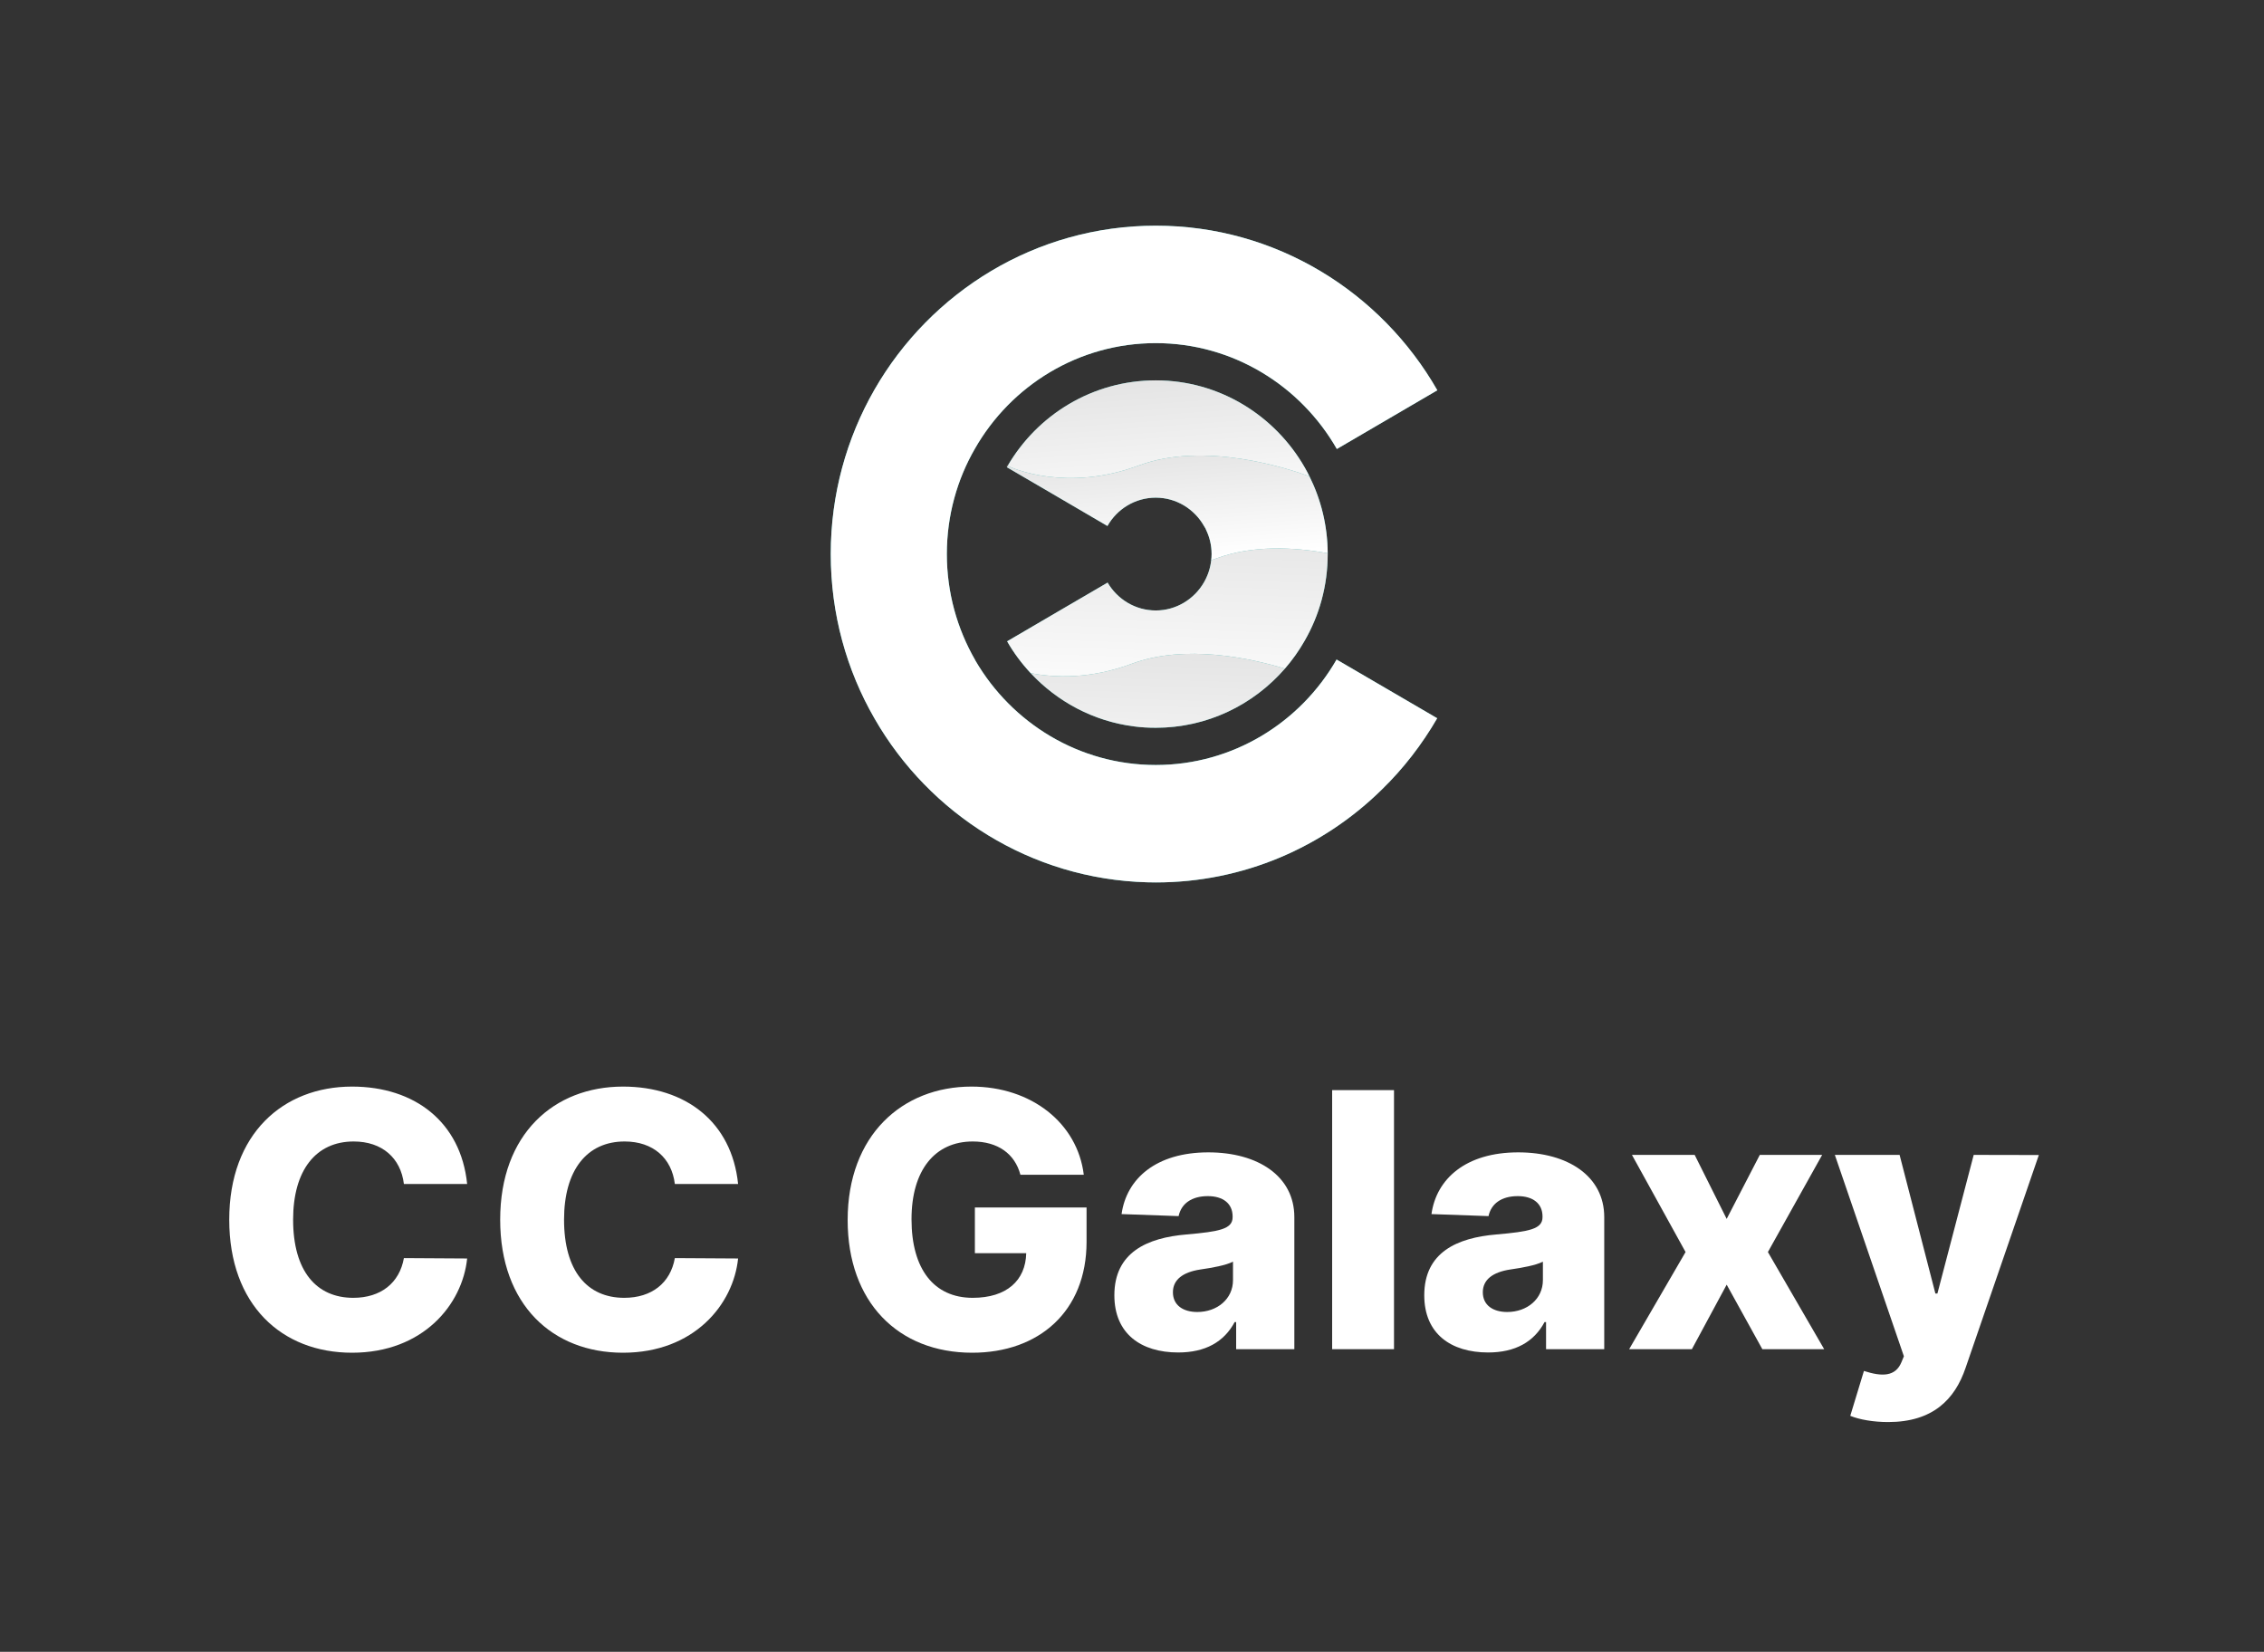 <svg width="244" height="178" viewBox="0 0 244 178" fill="none" xmlns="http://www.w3.org/2000/svg">
<rect x="0" y="0" width="244" height="178" fill="#333333" stroke="none"/>
<g clip-path="url(#clip0)">
<path d="M144.048 71.072L154.893 77.399C153.254 80.226 151.253 82.819 148.934 85.074C142.627 91.284 134.029 95.092 124.562 95.092C124.257 95.092 123.953 95.078 123.648 95.078C111.107 94.741 100.175 87.74 94.26 77.443C91.244 72.229 89.533 66.165 89.533 59.706C89.533 53.262 91.244 47.227 94.231 42.013C100.291 31.453 111.614 24.32 124.562 24.32C137.509 24.32 148.847 31.468 154.907 42.057L144.077 48.385C140.177 41.574 132.884 36.975 124.562 36.975C116.239 36.975 108.961 41.545 105.075 48.341C103.147 51.68 102.045 55.561 102.045 59.706C102.045 63.866 103.162 67.762 105.09 71.116C105.09 71.116 105.104 71.145 105.133 71.204C109.063 77.927 116.297 82.438 124.562 82.438C132.869 82.438 140.148 77.868 144.048 71.072Z" fill="#4DB7B4"/>
<path d="M143.091 59.706C143.091 63.119 142.192 66.312 140.597 69.065C137.393 74.66 131.405 78.425 124.562 78.425C123.764 78.425 122.981 78.381 122.213 78.278C116.384 77.531 111.382 74.031 108.541 69.109L113.949 65.946L119.371 62.782C120.43 64.584 122.358 65.785 124.562 65.785C126.78 65.785 128.723 64.554 129.767 62.738C130.274 61.845 130.579 60.805 130.579 59.706C130.579 58.754 130.361 57.861 129.97 57.07C129.955 57.041 129.941 57.011 129.941 56.982C129.926 56.953 129.912 56.938 129.897 56.909C129.868 56.85 129.839 56.806 129.81 56.762C129.796 56.733 129.781 56.718 129.781 56.718C128.752 54.873 126.794 53.628 124.562 53.628C122.329 53.628 120.386 54.858 119.357 56.675H119.342L113.934 53.511L108.512 50.347C111.716 44.752 117.718 40.988 124.562 40.988C131.419 40.988 137.422 44.782 140.626 50.391C142.192 53.13 143.091 56.323 143.091 59.706Z" fill="#4DB7B4"/>
<path d="M144.048 71.072L154.893 77.399C153.254 80.226 151.253 82.819 148.934 85.074C142.627 91.284 134.029 95.092 124.562 95.092C124.257 95.092 123.953 95.078 123.648 95.078C111.107 94.741 100.175 87.74 94.26 77.443C91.244 72.229 89.533 66.165 89.533 59.706C89.533 53.262 91.244 47.227 94.231 42.013C100.291 31.453 111.614 24.32 124.562 24.32C137.509 24.32 148.847 31.468 154.907 42.057L144.077 48.385C140.177 41.574 132.884 36.975 124.562 36.975C116.239 36.975 108.961 41.545 105.075 48.341C103.147 51.68 102.045 55.561 102.045 59.706C102.045 63.866 103.162 67.762 105.09 71.116C105.09 71.116 105.104 71.145 105.133 71.204C109.063 77.927 116.297 82.438 124.562 82.438C132.869 82.438 140.148 77.868 144.048 71.072Z" fill="white"/>
<path d="M141.119 51.328C138.93 50.523 129.825 47.506 122.706 50.171C114.993 53.028 109.208 50.494 108.599 50.201C111.817 44.679 117.776 40.988 124.562 40.988C131.419 40.988 137.422 44.782 140.626 50.391C140.8 50.699 140.974 51.006 141.119 51.328Z" fill="url(#paint0_linear)"/>
<path d="M143.091 59.618C139.481 58.959 135.001 58.725 131.101 60.175C130.912 60.248 130.724 60.307 130.535 60.365C130.564 60.16 130.579 59.926 130.579 59.706C130.579 58.754 130.361 57.861 129.97 57.07C129.955 57.041 129.941 57.011 129.941 56.982C129.926 56.953 129.912 56.938 129.897 56.909C129.868 56.85 129.839 56.806 129.81 56.762C129.796 56.733 129.781 56.718 129.781 56.718C128.752 54.873 126.794 53.628 124.562 53.628C122.329 53.628 120.386 54.858 119.357 56.675H119.342L113.934 53.511L108.512 50.347C108.541 50.303 108.57 50.245 108.599 50.201C109.208 50.494 114.993 53.028 122.706 50.171C129.825 47.506 138.93 50.523 141.119 51.328C142.366 53.818 143.076 56.645 143.091 59.618Z" fill="url(#paint1_linear)"/>
<path d="M143.091 59.618V59.706C143.091 63.119 142.192 66.312 140.597 69.065C139.988 70.135 139.278 71.131 138.48 72.053C134.855 70.955 127.766 69.373 121.981 71.526C117.472 73.21 113.63 73.035 111.078 72.537C110.106 71.497 109.251 70.354 108.541 69.109L113.949 65.946L119.371 62.782C120.429 64.584 122.358 65.785 124.561 65.785C126.78 65.785 128.723 64.554 129.766 62.738C130.172 62.02 130.448 61.23 130.535 60.365C130.723 60.307 130.912 60.248 131.1 60.175C135 58.725 139.481 58.959 143.091 59.618Z" fill="url(#paint2_linear)"/>
<path d="M138.48 72.053C135.073 75.964 130.1 78.424 124.562 78.424C123.764 78.424 122.981 78.381 122.213 78.278C117.849 77.722 113.949 75.612 111.078 72.537C113.63 73.035 117.472 73.21 121.981 71.526C127.766 69.373 134.856 70.955 138.48 72.053Z" fill="url(#paint3_linear)"/>
<path d="M108.599 50.201C108.555 50.186 108.541 50.171 108.541 50.171" stroke="#9B8579" stroke-width="0.15" stroke-miterlimit="10"/>
</g>
<path d="M50.346 127.588C49.664 120.909 44.689 117.092 37.941 117.092C30.499 117.092 24.706 122.204 24.706 131.432C24.706 140.619 30.363 145.772 37.941 145.772C45.602 145.772 49.841 140.565 50.346 135.617L43.53 135.576C43.053 138.261 41.036 139.856 38.078 139.856C34.098 139.856 31.59 136.98 31.59 131.432C31.59 126.102 34.043 123.008 38.119 123.008C41.186 123.008 43.189 124.794 43.53 127.588H50.346Z" fill="white"/>
<path d="M79.547 127.588C78.865 120.909 73.89 117.092 67.142 117.092C59.7 117.092 53.907 122.204 53.907 131.432C53.907 140.619 59.564 145.772 67.142 145.772C74.803 145.772 79.042 140.565 79.547 135.617L72.731 135.576C72.254 138.261 70.237 139.856 67.279 139.856C63.298 139.856 60.79 136.98 60.79 131.432C60.79 126.102 63.244 123.008 67.32 123.008C70.387 123.008 72.39 124.794 72.731 127.588H79.547Z" fill="white"/>
<path d="M109.974 126.593H116.803C116.122 121.032 111.16 117.092 104.699 117.092C97.243 117.092 91.355 122.34 91.355 131.473C91.355 140.306 96.78 145.772 104.781 145.772C111.964 145.772 117.103 141.315 117.103 133.817V130.123H105.067V135.044H110.601C110.533 137.989 108.489 139.856 104.835 139.856C100.651 139.856 98.238 136.762 98.238 131.391C98.238 126.061 100.787 123.008 104.835 123.008C107.534 123.008 109.375 124.33 109.974 126.593Z" fill="white"/>
<path d="M126.982 145.745C129.899 145.745 131.917 144.613 133.062 142.473H133.225V145.39H139.496V131.159C139.496 126.729 135.556 124.18 130.227 124.18C124.597 124.18 121.407 127.016 120.876 130.832L127.023 131.05C127.31 129.715 128.414 128.897 130.172 128.897C131.808 128.897 132.844 129.687 132.844 131.091V131.159C132.844 132.441 131.453 132.713 127.882 133.027C123.643 133.381 120.099 134.949 120.099 139.583C120.099 143.727 122.975 145.745 126.982 145.745ZM129.041 141.383C127.5 141.383 126.41 140.647 126.41 139.256C126.41 137.907 127.473 137.089 129.368 136.803C130.608 136.625 132.135 136.353 132.885 135.958V137.948C132.885 139.992 131.167 141.383 129.041 141.383Z" fill="white"/>
<path d="M150.237 117.474H143.571V145.39H150.237V117.474Z" fill="white"/>
<path d="M160.382 145.745C163.299 145.745 165.316 144.613 166.461 142.473H166.625V145.39H172.895V131.159C172.895 126.729 168.956 124.18 163.626 124.18C157.996 124.18 154.807 127.016 154.275 130.832L160.423 131.05C160.709 129.715 161.813 128.897 163.571 128.897C165.207 128.897 166.243 129.687 166.243 131.091V131.159C166.243 132.441 164.853 132.713 161.281 133.027C157.042 133.381 153.498 134.949 153.498 139.583C153.498 143.727 156.374 145.745 160.382 145.745ZM162.44 141.383C160.9 141.383 159.809 140.647 159.809 139.256C159.809 137.907 160.872 137.089 162.767 136.803C164.008 136.625 165.534 136.353 166.284 135.958V137.948C166.284 139.992 164.566 141.383 162.44 141.383Z" fill="white"/>
<path d="M182.641 124.453H175.88L181.66 134.922L175.58 145.39H182.341L186.09 138.438L189.934 145.39H196.599L190.533 134.922L196.381 124.453H189.661L186.09 131.35L182.641 124.453Z" fill="white"/>
<path d="M203.5 153.242C208.298 153.242 210.683 150.815 211.842 147.394L219.734 124.467L212.714 124.453L208.802 139.393H208.584L204.727 124.453H197.748L205.19 146.154L204.931 146.781C204.29 148.348 202.846 148.375 200.883 147.735L199.411 152.574C200.419 152.983 201.905 153.242 203.5 153.242Z" fill="white"/>
<defs>
<linearGradient id="paint0_linear" x1="129.91" y1="56.992" x2="128.538" y2="37.996" gradientUnits="userSpaceOnUse">
<stop stop-color="white"/>
<stop offset="1" stop-color="#E0E0E0"/>
</linearGradient>
<linearGradient id="paint1_linear" x1="125.801" y1="60.365" x2="124.835" y2="46.843" gradientUnits="userSpaceOnUse">
<stop stop-color="white"/>
<stop offset="1" stop-color="#E0E0E0"/>
</linearGradient>
<linearGradient id="paint2_linear" x1="125.816" y1="76.811" x2="126.618" y2="52.535" gradientUnits="userSpaceOnUse">
<stop stop-color="white"/>
<stop offset="1" stop-color="#E0E0E0"/>
</linearGradient>
<linearGradient id="paint3_linear" x1="126.344" y1="89.43" x2="127.03" y2="67.211" gradientUnits="userSpaceOnUse">
<stop stop-color="white"/>
<stop offset="1" stop-color="#E0E0E0"/>
</linearGradient>
<clipPath id="clip0">
<rect width="65.374" height="70.772" fill="white" transform="translate(89.533 24.32)"/>
</clipPath>
</defs>
</svg>
